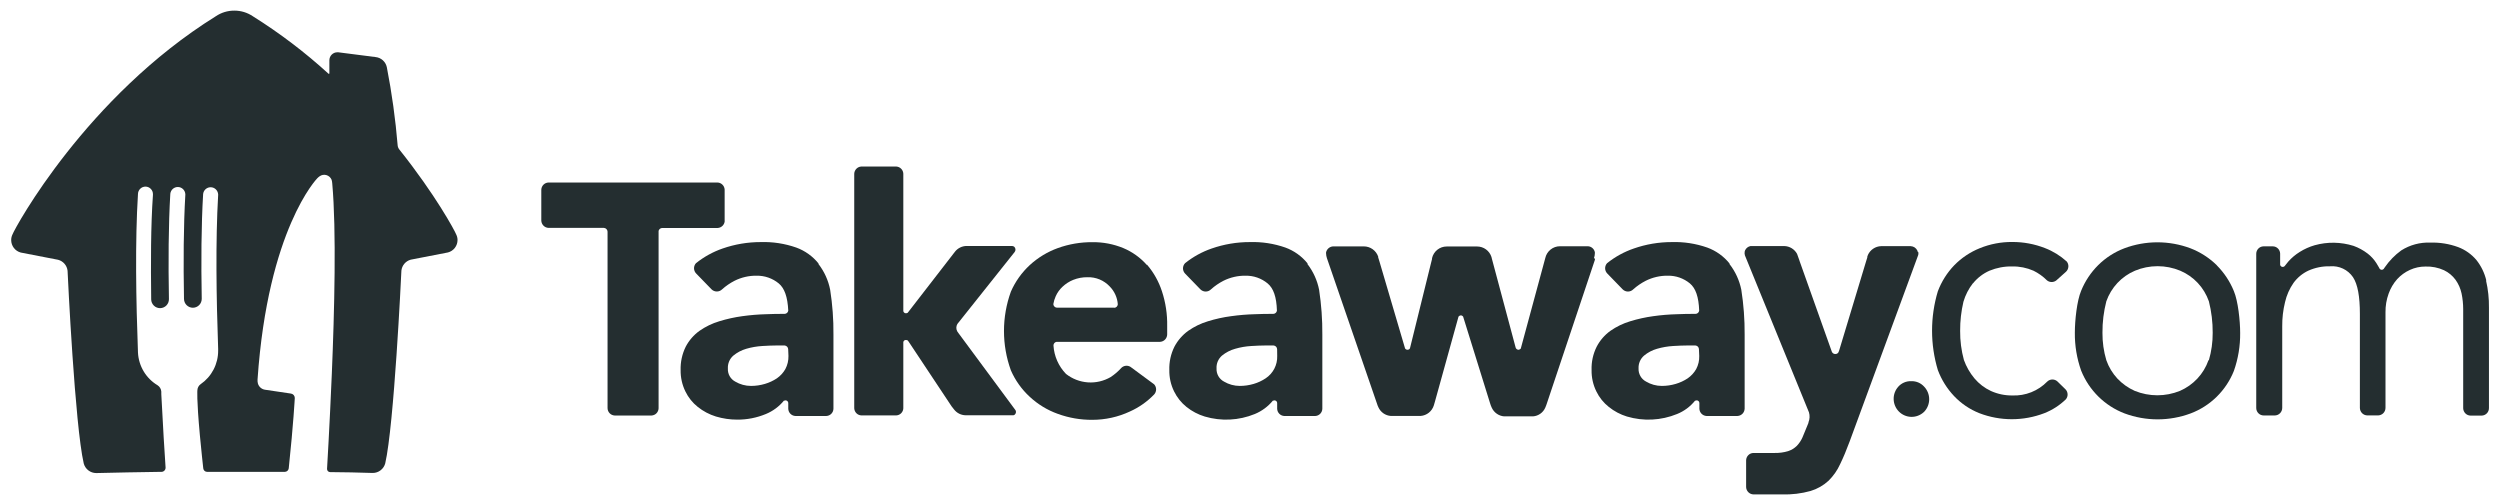 <svg width="196" height="39" viewBox="0 0 196 39" fill="none" xmlns="http://www.w3.org/2000/svg">
<path d="M56.812 17.313V14.858C56.803 14.712 56.74 14.575 56.635 14.474C56.531 14.372 56.392 14.313 56.247 14.309H43.006C42.857 14.313 42.715 14.374 42.609 14.479C42.504 14.585 42.442 14.727 42.438 14.877V17.295C42.443 17.443 42.504 17.584 42.608 17.69C42.711 17.796 42.851 17.859 42.998 17.866H47.344C47.419 17.87 47.491 17.902 47.544 17.956C47.598 18.011 47.629 18.083 47.632 18.16V31.989C47.632 32.141 47.689 32.286 47.793 32.395C47.897 32.504 48.039 32.569 48.189 32.576H51.083C51.228 32.568 51.366 32.506 51.468 32.402C51.569 32.297 51.628 32.158 51.633 32.012V18.099C51.649 18.037 51.685 17.982 51.735 17.941C51.784 17.901 51.846 17.877 51.91 17.874H56.262C56.407 17.867 56.543 17.806 56.646 17.704C56.749 17.602 56.81 17.466 56.819 17.321" fill="#242E30"/>
<path d="M64.171 20.656C63.713 20.087 63.109 19.656 62.425 19.408C61.531 19.095 60.588 18.95 59.643 18.979C58.624 18.978 57.613 19.148 56.651 19.483C55.896 19.745 55.19 20.134 54.565 20.634C54.463 20.745 54.408 20.892 54.411 21.043C54.415 21.195 54.477 21.339 54.583 21.446V21.446L55.784 22.683C55.894 22.793 56.043 22.854 56.199 22.854C56.354 22.854 56.503 22.793 56.614 22.683V22.683C56.908 22.419 57.235 22.194 57.586 22.014C58.123 21.744 58.717 21.607 59.317 21.615C59.949 21.604 60.564 21.818 61.053 22.22C61.505 22.596 61.748 23.273 61.8 24.356C61.789 24.425 61.754 24.488 61.702 24.534C61.649 24.58 61.582 24.606 61.512 24.608C61.06 24.608 60.581 24.608 60.069 24.634C59.443 24.65 58.819 24.702 58.199 24.788C57.587 24.872 56.983 25.005 56.393 25.187C55.838 25.353 55.313 25.607 54.837 25.939C54.388 26.263 54.019 26.688 53.761 27.18C53.48 27.749 53.342 28.38 53.361 29.015C53.352 29.595 53.48 30.168 53.734 30.688C53.963 31.162 54.295 31.577 54.707 31.903C55.13 32.241 55.614 32.496 56.131 32.655C56.673 32.817 57.234 32.899 57.799 32.899C58.569 32.904 59.331 32.754 60.043 32.459C60.594 32.233 61.081 31.872 61.46 31.41H61.498C61.537 31.391 61.581 31.385 61.624 31.392C61.667 31.4 61.706 31.421 61.737 31.451C61.757 31.47 61.773 31.492 61.783 31.516C61.794 31.541 61.8 31.567 61.8 31.594V32.049C61.806 32.197 61.866 32.336 61.969 32.441C62.073 32.545 62.211 32.607 62.358 32.613H64.784C64.932 32.608 65.072 32.545 65.176 32.439C65.28 32.333 65.339 32.191 65.342 32.042V26.236C65.353 25.057 65.267 23.878 65.084 22.713C64.939 21.98 64.627 21.291 64.171 20.701V20.656ZM61.815 27.906C61.823 28.264 61.74 28.619 61.572 28.936C61.408 29.225 61.18 29.473 60.907 29.662C60.617 29.854 60.301 30.001 59.968 30.098C59.615 30.203 59.248 30.256 58.88 30.256C58.445 30.256 58.017 30.14 57.642 29.917C57.458 29.819 57.306 29.67 57.203 29.488C57.101 29.305 57.054 29.096 57.066 28.887C57.056 28.698 57.089 28.51 57.162 28.336C57.235 28.162 57.347 28.007 57.489 27.883C57.788 27.636 58.134 27.453 58.506 27.345C58.915 27.226 59.337 27.153 59.762 27.127C60.207 27.101 60.57 27.086 60.851 27.086H61.52C61.593 27.093 61.661 27.127 61.711 27.181C61.761 27.235 61.791 27.305 61.793 27.379L61.815 27.906Z" fill="#242E30"/>
<path d="M102.515 20.656C102.058 20.088 101.456 19.657 100.773 19.408C99.878 19.095 98.934 18.95 97.987 18.979C96.969 18.977 95.957 19.148 94.995 19.483C94.239 19.744 93.534 20.133 92.909 20.634C92.805 20.743 92.746 20.888 92.746 21.04C92.746 21.191 92.805 21.337 92.909 21.446V21.446L94.109 22.683C94.164 22.738 94.229 22.782 94.3 22.812C94.372 22.842 94.448 22.858 94.526 22.858C94.604 22.858 94.68 22.842 94.752 22.812C94.823 22.782 94.888 22.738 94.943 22.683C95.238 22.419 95.564 22.195 95.915 22.014C96.455 21.744 97.051 21.607 97.654 21.615C98.283 21.604 98.896 21.818 99.382 22.221C99.834 22.596 100.081 23.273 100.111 24.356C100.1 24.426 100.066 24.489 100.013 24.535C99.96 24.581 99.893 24.607 99.823 24.608V24.608C99.374 24.608 98.892 24.608 98.383 24.634C97.758 24.65 97.133 24.702 96.514 24.789C95.9 24.87 95.295 25.004 94.704 25.187C94.15 25.353 93.626 25.607 93.152 25.939C92.703 26.264 92.334 26.689 92.075 27.18C91.792 27.749 91.654 28.38 91.675 29.015C91.665 29.595 91.793 30.169 92.049 30.688C92.28 31.16 92.612 31.575 93.021 31.903C93.445 32.242 93.93 32.497 94.449 32.655C95.742 33.039 97.127 32.97 98.376 32.459C98.927 32.232 99.414 31.872 99.793 31.41H99.827C99.867 31.392 99.911 31.386 99.955 31.393C99.998 31.4 100.038 31.421 100.07 31.452C100.107 31.49 100.129 31.541 100.13 31.595V32.05C100.135 32.197 100.195 32.337 100.299 32.441C100.402 32.545 100.54 32.607 100.687 32.614H103.114C103.262 32.608 103.402 32.545 103.505 32.439C103.609 32.333 103.668 32.191 103.671 32.042V26.236C103.68 25.057 103.595 23.879 103.417 22.713C103.272 21.98 102.959 21.292 102.504 20.701L102.515 20.656ZM100.133 27.906C100.145 28.252 100.067 28.596 99.908 28.904C99.749 29.211 99.513 29.472 99.225 29.662C98.937 29.854 98.621 30.001 98.29 30.098C97.935 30.203 97.567 30.256 97.198 30.256C96.764 30.256 96.338 30.139 95.964 29.918C95.778 29.82 95.624 29.672 95.52 29.489C95.416 29.306 95.366 29.098 95.377 28.887C95.366 28.698 95.398 28.51 95.471 28.336C95.545 28.162 95.657 28.007 95.799 27.883C96.103 27.634 96.454 27.451 96.831 27.346C97.242 27.226 97.665 27.153 98.092 27.128C98.537 27.101 98.899 27.086 99.183 27.086H99.849C99.923 27.092 99.993 27.125 100.044 27.179C100.095 27.233 100.124 27.305 100.126 27.379L100.133 27.906Z" fill="#242E30"/>
<path d="M135.594 20.656C135.136 20.088 134.532 19.657 133.848 19.408C132.953 19.095 132.009 18.95 131.062 18.979C130.05 18.979 129.045 19.149 128.089 19.483C127.331 19.743 126.623 20.133 125.995 20.634C125.894 20.745 125.839 20.892 125.842 21.043C125.846 21.195 125.907 21.339 126.014 21.446L127.214 22.683C127.269 22.738 127.334 22.782 127.405 22.812C127.477 22.842 127.554 22.858 127.631 22.858C127.709 22.858 127.786 22.842 127.857 22.812C127.929 22.782 127.994 22.738 128.048 22.683C128.344 22.419 128.672 22.194 129.024 22.014C129.562 21.744 130.155 21.607 130.756 21.615C131.386 21.603 132 21.818 132.487 22.22C132.939 22.596 133.179 23.273 133.216 24.356C133.205 24.426 133.17 24.49 133.117 24.536C133.063 24.582 132.995 24.608 132.924 24.608V24.608C132.476 24.608 131.997 24.608 131.489 24.634C130.863 24.65 130.239 24.701 129.619 24.788C129.006 24.872 128.401 25.005 127.809 25.187C127.254 25.353 126.729 25.607 126.253 25.939C125.804 26.263 125.437 26.688 125.18 27.18C124.896 27.748 124.758 28.379 124.78 29.015C124.77 29.595 124.898 30.168 125.154 30.688C125.384 31.162 125.718 31.577 126.13 31.903C126.552 32.242 127.034 32.497 127.551 32.655C128.845 33.039 130.231 32.97 131.481 32.459C132.034 32.237 132.52 31.875 132.895 31.41H132.932C132.971 31.391 133.015 31.385 133.058 31.392C133.101 31.4 133.141 31.421 133.171 31.451C133.209 31.489 133.23 31.541 133.231 31.594V32.049C133.238 32.197 133.3 32.336 133.403 32.44C133.507 32.544 133.646 32.606 133.792 32.613H136.215C136.364 32.607 136.504 32.544 136.609 32.439C136.713 32.333 136.774 32.191 136.78 32.042V26.236C136.788 25.056 136.701 23.878 136.518 22.713C136.369 21.98 136.053 21.291 135.594 20.701V20.656ZM133.22 27.906C133.231 28.264 133.149 28.619 132.981 28.936C132.816 29.225 132.588 29.473 132.315 29.662C132.026 29.854 131.709 30.001 131.376 30.098C131.023 30.203 130.657 30.256 130.288 30.256C129.854 30.256 129.428 30.139 129.054 29.917C128.868 29.82 128.713 29.672 128.609 29.489C128.504 29.307 128.453 29.098 128.463 28.887C128.454 28.698 128.487 28.509 128.561 28.336C128.635 28.162 128.747 28.007 128.89 27.883C129.189 27.634 129.537 27.451 129.91 27.345C130.321 27.226 130.744 27.153 131.171 27.127C131.604 27.101 131.971 27.086 132.259 27.086H132.924C132.998 27.092 133.067 27.125 133.118 27.179C133.168 27.233 133.197 27.305 133.197 27.379L133.22 27.906Z" fill="#242E30"/>
<path d="M89.913 20.773C89.404 20.198 88.773 19.745 88.066 19.449C87.298 19.133 86.474 18.976 85.643 18.987C84.721 18.98 83.804 19.136 82.936 19.449C82.12 19.744 81.37 20.199 80.729 20.788C80.1 21.371 79.597 22.079 79.252 22.867C78.532 24.859 78.532 27.042 79.252 29.034C79.596 29.82 80.099 30.526 80.729 31.106C81.366 31.699 82.117 32.156 82.936 32.448C83.803 32.764 84.72 32.922 85.643 32.914C86.654 32.914 87.653 32.694 88.571 32.267C89.289 31.948 89.939 31.492 90.486 30.925C90.584 30.817 90.639 30.675 90.639 30.528C90.639 30.381 90.584 30.24 90.486 30.132L88.739 28.842L88.612 28.752C88.501 28.688 88.372 28.662 88.245 28.679C88.118 28.696 88 28.755 87.909 28.846C87.664 29.118 87.385 29.358 87.079 29.56C86.537 29.876 85.914 30.022 85.29 29.978C84.665 29.934 84.068 29.704 83.575 29.316C82.992 28.715 82.643 27.924 82.592 27.086C82.591 27.017 82.615 26.951 82.659 26.898C82.702 26.846 82.764 26.811 82.831 26.8H90.953C91.102 26.792 91.241 26.727 91.344 26.619C91.447 26.51 91.505 26.367 91.507 26.217V25.578C91.526 24.646 91.387 23.718 91.095 22.833C90.846 22.07 90.45 21.363 89.928 20.754L89.913 20.773ZM87.356 24.123H82.868C82.794 24.121 82.724 24.092 82.671 24.04C82.617 23.989 82.585 23.919 82.581 23.845C82.616 23.632 82.679 23.425 82.767 23.228C82.893 22.943 83.077 22.687 83.306 22.476C83.549 22.248 83.831 22.067 84.14 21.942C84.497 21.8 84.878 21.729 85.262 21.735C85.586 21.724 85.909 21.783 86.209 21.908C86.508 22.032 86.778 22.22 87.001 22.457C87.372 22.832 87.598 23.328 87.636 23.856C87.632 23.931 87.599 24.001 87.545 24.053C87.491 24.104 87.419 24.134 87.344 24.134" fill="#242E30"/>
<path d="M75.147 26.12L75.06 25.999C75.005 25.909 74.976 25.805 74.976 25.698C74.976 25.592 75.005 25.488 75.06 25.398L79.548 19.758C79.595 19.699 79.618 19.625 79.613 19.549C79.609 19.474 79.576 19.404 79.522 19.351C79.468 19.307 79.4 19.283 79.331 19.284H75.797C75.616 19.283 75.437 19.325 75.274 19.405C75.111 19.485 74.969 19.602 74.859 19.746L74.668 19.994L71.213 24.458L71.168 24.51L71.141 24.54H71.115C71.076 24.559 71.032 24.565 70.989 24.557C70.947 24.55 70.907 24.53 70.876 24.499C70.848 24.468 70.829 24.431 70.82 24.39V13.621C70.815 13.476 70.757 13.338 70.656 13.234C70.556 13.13 70.421 13.067 70.278 13.057H67.514C67.37 13.068 67.235 13.132 67.135 13.237C67.035 13.341 66.977 13.479 66.972 13.625V32.004C66.978 32.151 67.037 32.29 67.14 32.395C67.242 32.499 67.38 32.561 67.525 32.568H70.263C70.407 32.563 70.545 32.503 70.648 32.401C70.751 32.298 70.813 32.161 70.82 32.016V26.819C70.827 26.778 70.847 26.74 70.876 26.71C70.908 26.68 70.947 26.661 70.99 26.654C71.033 26.648 71.076 26.654 71.115 26.672H71.141C71.153 26.678 71.162 26.687 71.168 26.699L71.235 26.782L74.6 31.85L74.795 32.098C74.903 32.24 75.042 32.354 75.201 32.434C75.359 32.513 75.534 32.555 75.711 32.557H79.451C79.491 32.551 79.529 32.533 79.559 32.504C79.604 32.463 79.635 32.408 79.647 32.348C79.658 32.287 79.65 32.225 79.623 32.17L75.147 26.12Z" fill="#242E30"/>
<path d="M124.971 20.224C125.014 20.103 125.037 19.976 125.038 19.848C125.042 19.824 125.042 19.8 125.038 19.776V19.776C125.012 19.648 124.945 19.533 124.847 19.448C124.749 19.363 124.625 19.313 124.496 19.306H122.297C122.029 19.307 121.769 19.399 121.561 19.568C121.352 19.737 121.207 19.972 121.149 20.235L121.078 20.498L119.227 27.334C119.18 27.385 119.116 27.417 119.047 27.424C119.004 27.421 118.962 27.406 118.925 27.382C118.888 27.357 118.859 27.324 118.838 27.285L118.808 27.18L116.961 20.273L116.931 20.148C116.854 19.91 116.705 19.701 116.503 19.553C116.301 19.405 116.059 19.326 115.809 19.325H113.42C113.153 19.324 112.894 19.415 112.686 19.581C112.477 19.748 112.331 19.981 112.272 20.242V20.242V20.306L112.219 20.513L110.54 27.311C110.526 27.337 110.507 27.36 110.484 27.378C110.46 27.396 110.434 27.409 110.406 27.416C110.378 27.424 110.348 27.426 110.319 27.422C110.29 27.419 110.263 27.409 110.237 27.394C110.203 27.375 110.174 27.346 110.155 27.311L108.147 20.494L108.05 20.178C108.053 20.159 108.053 20.138 108.05 20.118C107.968 19.884 107.817 19.682 107.616 19.538C107.415 19.395 107.174 19.318 106.928 19.317H104.508C104.379 19.326 104.256 19.376 104.157 19.461C104.059 19.546 103.991 19.66 103.963 19.788V19.788V19.863C103.967 19.991 103.99 20.117 104.03 20.239L108.009 31.801C108.023 31.845 108.042 31.888 108.065 31.929C108.152 32.121 108.288 32.286 108.461 32.406C108.634 32.525 108.835 32.596 109.044 32.61H111.378C111.614 32.592 111.839 32.503 112.023 32.355C112.208 32.207 112.344 32.006 112.414 31.779V31.779L112.511 31.444L114.347 24.822C114.368 24.794 114.395 24.771 114.426 24.754C114.457 24.737 114.491 24.727 114.526 24.724C114.563 24.726 114.598 24.736 114.63 24.754C114.662 24.771 114.689 24.796 114.71 24.826L116.815 31.594C116.852 31.723 116.9 31.849 116.957 31.97C117.044 32.157 117.179 32.318 117.348 32.436C117.517 32.555 117.713 32.626 117.918 32.643H120.192C120.396 32.627 120.592 32.556 120.76 32.438C120.928 32.32 121.061 32.158 121.145 31.97V31.97C121.206 31.832 121.258 31.69 121.302 31.546L125.042 20.366C125.037 20.343 125.037 20.319 125.042 20.295" fill="#242E30"/>
<path d="M150.354 19.754C150.342 19.721 150.332 19.687 150.324 19.652C150.278 19.551 150.205 19.464 150.114 19.402C150.022 19.34 149.915 19.304 149.804 19.299H147.475C147.256 19.306 147.043 19.374 146.86 19.497C146.678 19.619 146.533 19.79 146.443 19.991V19.991C146.443 20.024 146.416 20.058 146.401 20.096V20.156C146.391 20.188 146.382 20.221 146.375 20.254L146.304 20.48L144.195 27.462L144.165 27.545C144.151 27.607 144.116 27.662 144.065 27.701C144.015 27.739 143.952 27.759 143.889 27.755C143.83 27.757 143.773 27.74 143.724 27.708C143.675 27.676 143.638 27.629 143.616 27.575L141.091 20.476L141.062 20.386L140.89 19.904C140.791 19.723 140.647 19.571 140.472 19.463C140.297 19.356 140.096 19.296 139.891 19.291H137.24C137.148 19.309 137.061 19.349 136.987 19.407C136.913 19.465 136.854 19.54 136.814 19.626C136.8 19.656 136.79 19.688 136.784 19.72C136.765 19.822 136.772 19.926 136.802 20.024L141.824 32.331C141.899 32.589 141.884 32.865 141.783 33.114V33.151L141.69 33.381C141.555 33.715 141.424 34.023 141.316 34.287C141.208 34.535 141.057 34.761 140.871 34.956C140.677 35.145 140.443 35.286 140.187 35.37C139.846 35.472 139.491 35.52 139.136 35.513H137.464C137.315 35.516 137.172 35.578 137.067 35.684C136.961 35.791 136.9 35.934 136.896 36.084V38.19C136.901 38.34 136.964 38.483 137.07 38.589C137.176 38.695 137.318 38.757 137.468 38.761H139.712C140.469 38.786 141.225 38.695 141.955 38.491C142.477 38.333 142.956 38.059 143.358 37.69C143.738 37.316 144.046 36.875 144.266 36.389C144.516 35.875 144.765 35.281 145.014 34.606L150.391 19.987C150.41 19.91 150.41 19.83 150.391 19.754" fill="#242E30"/>
<path d="M149.823 29.884C149.635 29.879 149.449 29.916 149.277 29.99C149.105 30.065 148.95 30.176 148.825 30.316C148.582 30.586 148.453 30.94 148.463 31.303C148.473 31.667 148.622 32.013 148.878 32.27C149.135 32.526 149.48 32.674 149.841 32.682C150.203 32.69 150.554 32.557 150.821 32.313L150.855 32.282C151.107 32.018 151.248 31.666 151.248 31.299C151.248 30.933 151.107 30.581 150.855 30.316C150.729 30.175 150.574 30.064 150.401 29.989C150.228 29.915 150.041 29.879 149.853 29.884" fill="#242E30"/>
<path d="M173.789 20.788C173.2 20.213 172.502 19.764 171.736 19.468C170.062 18.84 168.22 18.84 166.546 19.468C165.779 19.76 165.081 20.209 164.497 20.788C163.922 21.36 163.468 22.043 163.162 22.796C162.829 23.578 162.668 25.127 162.668 26.086C162.657 27.097 162.824 28.103 163.162 29.056C163.468 29.82 163.928 30.513 164.513 31.09C165.098 31.667 165.795 32.117 166.561 32.41C168.235 33.033 170.076 33.033 171.751 32.41C172.514 32.122 173.208 31.677 173.791 31.104C174.373 30.531 174.831 29.843 175.135 29.083C175.472 28.128 175.639 27.121 175.629 26.108C175.629 25.149 175.464 23.6 175.135 22.822C174.828 22.069 174.376 21.386 173.804 20.81L173.789 20.788ZM173.146 28.24C172.959 28.774 172.663 29.264 172.278 29.677C171.893 30.088 171.429 30.417 170.913 30.643C169.774 31.106 168.5 31.106 167.361 30.643C166.848 30.414 166.386 30.086 166 29.677C165.617 29.262 165.323 28.773 165.136 28.24C164.929 27.543 164.827 26.818 164.833 26.09C164.827 25.258 164.929 24.428 165.136 23.623C165.323 23.088 165.62 22.598 166.006 22.185C166.393 21.772 166.86 21.445 167.38 21.224C167.943 20.989 168.546 20.869 169.156 20.869C169.765 20.869 170.369 20.989 170.932 21.224C171.452 21.444 171.92 21.771 172.307 22.184C172.693 22.598 172.989 23.088 173.176 23.623C173.38 24.429 173.48 25.258 173.475 26.09C173.48 26.817 173.379 27.542 173.176 28.24" fill="#242E30"/>
<path d="M154.688 22.209C155.033 21.783 155.474 21.445 155.974 21.224C156.54 20.99 157.147 20.876 157.758 20.889C158.331 20.879 158.9 20.993 159.426 21.224C159.815 21.415 160.17 21.669 160.477 21.976C160.582 22.064 160.714 22.111 160.851 22.111C160.987 22.111 161.119 22.064 161.225 21.976L161.972 21.307C162.082 21.205 162.149 21.066 162.16 20.916C162.172 20.767 162.126 20.619 162.032 20.502C161.532 20.048 160.953 19.691 160.323 19.449C159.507 19.13 158.638 18.968 157.762 18.972C156.888 18.964 156.021 19.13 155.212 19.46C154.46 19.763 153.779 20.219 153.211 20.799C152.651 21.383 152.214 22.075 151.928 22.833C151.322 24.849 151.322 27 151.928 29.015C152.212 29.773 152.645 30.466 153.2 31.053C153.757 31.64 154.434 32.098 155.185 32.395C156.823 33.023 158.633 33.023 160.271 32.395C160.902 32.148 161.477 31.777 161.965 31.305C162.057 31.194 162.106 31.053 162.1 30.908C162.094 30.764 162.036 30.626 161.935 30.523L161.307 29.91C161.199 29.808 161.056 29.752 160.909 29.752C160.761 29.752 160.618 29.808 160.51 29.91C160.155 30.275 159.727 30.561 159.255 30.75C158.783 30.938 158.277 31.025 157.769 31.004C157.188 31.012 156.613 30.891 156.083 30.651C155.589 30.421 155.152 30.086 154.8 29.669C154.441 29.24 154.16 28.75 153.97 28.222C153.767 27.478 153.668 26.71 153.675 25.939C153.671 25.171 153.757 24.405 153.933 23.657C154.088 23.128 154.342 22.635 154.681 22.202" fill="#242E30"/>
<path d="M194.928 21.995C194.79 21.405 194.523 20.854 194.147 20.382C193.764 19.93 193.274 19.583 192.722 19.374C192.024 19.118 191.284 18.998 190.542 19.02C189.736 18.987 188.939 19.201 188.257 19.633C187.757 19.996 187.322 20.443 186.971 20.953V20.953L186.911 21.04L186.881 21.085C186.862 21.106 186.839 21.123 186.813 21.134C186.787 21.146 186.76 21.152 186.731 21.152C186.692 21.152 186.655 21.141 186.622 21.12C186.589 21.1 186.562 21.07 186.544 21.036C186.544 21.013 186.507 20.976 186.492 20.938C186.477 20.901 186.372 20.743 186.309 20.63C186.125 20.341 185.892 20.086 185.621 19.878C185.286 19.622 184.914 19.419 184.518 19.276C183.528 18.965 182.469 18.948 181.47 19.227C181.059 19.346 180.666 19.522 180.303 19.75C179.969 19.956 179.667 20.209 179.406 20.502C179.32 20.6 179.245 20.697 179.17 20.795L179.148 20.825C179.14 20.839 179.13 20.852 179.118 20.863V20.863C179.098 20.883 179.075 20.899 179.049 20.91C179.024 20.921 178.996 20.927 178.968 20.927C178.92 20.928 178.873 20.912 178.836 20.881C178.798 20.851 178.772 20.809 178.763 20.761V19.878C178.758 19.729 178.697 19.588 178.592 19.483C178.487 19.378 178.346 19.317 178.198 19.314H177.45C177.299 19.319 177.157 19.382 177.052 19.491C176.947 19.6 176.889 19.745 176.889 19.896V31.993C176.891 32.148 176.954 32.296 177.064 32.404C177.174 32.513 177.322 32.573 177.476 32.572H178.355C178.508 32.567 178.653 32.503 178.759 32.393C178.866 32.283 178.926 32.135 178.927 31.982V25.589C178.92 24.947 178.994 24.306 179.148 23.683C179.271 23.143 179.497 22.633 179.813 22.179C180.115 21.764 180.516 21.433 180.98 21.216C181.515 20.979 182.096 20.863 182.681 20.878C183.028 20.848 183.376 20.911 183.691 21.06C184.006 21.209 184.275 21.44 184.473 21.728C184.847 22.292 185.015 23.254 185.015 24.608V31.982C185.017 32.135 185.078 32.282 185.185 32.392C185.293 32.501 185.438 32.564 185.591 32.568H186.451C186.604 32.563 186.75 32.499 186.857 32.388C186.963 32.277 187.023 32.129 187.023 31.974V24.491C187.015 23.989 187.098 23.489 187.27 23.017C187.417 22.602 187.643 22.219 187.935 21.889C188.217 21.58 188.558 21.332 188.938 21.16C189.32 20.985 189.736 20.895 190.157 20.897C190.657 20.879 191.155 20.978 191.611 21.186C191.97 21.358 192.281 21.617 192.516 21.938C192.745 22.259 192.905 22.624 192.987 23.01C193.071 23.412 193.113 23.821 193.114 24.232V32.008C193.118 32.159 193.18 32.303 193.286 32.411C193.393 32.518 193.536 32.58 193.687 32.583H194.562C194.716 32.58 194.862 32.516 194.97 32.405C195.077 32.294 195.136 32.144 195.134 31.989V24.123C195.144 23.407 195.067 22.692 194.906 21.995" fill="#242E30"/>
<path d="M35.77 18.389C35.662 18.099 34.136 15.264 31.309 11.722C31.238 11.635 31.192 11.529 31.178 11.417V11.417C31.007 9.351 30.722 7.296 30.326 5.262C30.281 5.057 30.174 4.871 30.019 4.73C29.864 4.589 29.669 4.5 29.462 4.476V4.476L26.523 4.1H26.444C26.279 4.1 26.122 4.166 26.005 4.283C25.889 4.4 25.823 4.559 25.823 4.724V5.751C25.823 5.761 25.819 5.77 25.812 5.777C25.805 5.784 25.796 5.788 25.786 5.788C25.779 5.791 25.771 5.791 25.763 5.788C23.923 4.108 21.935 2.598 19.825 1.276V1.276C19.395 0.985 18.889 0.831 18.37 0.833V0.833C17.852 0.831 17.346 0.985 16.916 1.276V1.276C6.771 7.59 1.188 17.825 0.975 18.389C0.91 18.523 0.877 18.671 0.877 18.821C0.877 19.044 0.951 19.261 1.086 19.438C1.221 19.615 1.411 19.741 1.625 19.799L4.55 20.366C4.746 20.416 4.923 20.525 5.056 20.678C5.19 20.831 5.274 21.021 5.297 21.224C5.32 21.743 5.873 33.332 6.565 36.336C6.623 36.551 6.75 36.742 6.927 36.878C7.103 37.014 7.319 37.087 7.541 37.088H7.564C9.265 37.047 10.828 37.017 12.515 36.994H12.657C12.743 36.994 12.826 36.959 12.887 36.898C12.948 36.837 12.982 36.754 12.982 36.667V36.667C12.915 35.652 12.765 33.339 12.646 30.902C12.646 30.842 12.646 30.767 12.646 30.703C12.64 30.602 12.61 30.504 12.558 30.417C12.507 30.33 12.435 30.257 12.35 30.203C11.905 29.936 11.531 29.563 11.264 29.116C10.997 28.669 10.843 28.163 10.817 27.642C10.664 23.581 10.585 18.885 10.817 15.208C10.82 15.051 10.886 14.902 10.998 14.794C11.054 14.74 11.12 14.698 11.191 14.67C11.263 14.642 11.34 14.629 11.417 14.63C11.494 14.632 11.57 14.649 11.641 14.68C11.711 14.712 11.775 14.757 11.828 14.813C11.882 14.869 11.924 14.935 11.951 15.007C11.979 15.079 11.993 15.156 11.991 15.234V15.279C11.819 17.719 11.819 20.615 11.853 23.472C11.854 23.564 11.874 23.655 11.911 23.739C11.947 23.823 12 23.899 12.066 23.963C12.132 24.027 12.209 24.077 12.294 24.11C12.379 24.144 12.47 24.16 12.561 24.159C12.653 24.157 12.743 24.137 12.826 24.1C12.91 24.064 12.986 24.011 13.049 23.945C13.113 23.878 13.162 23.8 13.196 23.715C13.229 23.629 13.245 23.538 13.244 23.446V23.446C13.191 20.57 13.206 17.655 13.352 15.196C13.367 15.047 13.437 14.909 13.548 14.81C13.66 14.711 13.805 14.658 13.953 14.661C14.102 14.664 14.244 14.724 14.351 14.828C14.458 14.932 14.522 15.073 14.53 15.223C14.532 15.238 14.532 15.253 14.53 15.268C14.388 17.704 14.373 20.585 14.425 23.427C14.425 23.613 14.499 23.791 14.629 23.922C14.76 24.053 14.937 24.127 15.121 24.127C15.305 24.127 15.482 24.053 15.613 23.922C15.743 23.791 15.816 23.613 15.816 23.427V23.427C15.764 20.562 15.779 17.663 15.925 15.215C15.94 15.066 16.01 14.928 16.121 14.829C16.233 14.73 16.377 14.676 16.526 14.68C16.675 14.683 16.817 14.743 16.924 14.847C17.031 14.951 17.095 15.092 17.103 15.242C17.105 15.256 17.105 15.272 17.103 15.287C16.893 18.859 16.961 23.382 17.103 27.349V27.387C17.105 27.407 17.105 27.427 17.103 27.447V27.447V27.485C17.106 28.002 16.983 28.513 16.744 28.972C16.506 29.431 16.159 29.824 15.734 30.117C15.659 30.168 15.597 30.237 15.553 30.316C15.508 30.396 15.482 30.484 15.476 30.575C15.476 30.575 15.401 31.184 15.671 34.136C15.794 35.426 15.891 36.317 15.936 36.723C15.944 36.798 15.98 36.867 16.036 36.917C16.092 36.967 16.164 36.994 16.239 36.994H20.674H22.331C22.406 36.993 22.478 36.964 22.535 36.914C22.591 36.864 22.627 36.795 22.637 36.719V36.719C23.011 33.181 23.112 31.196 23.112 31.196C23.11 31.11 23.077 31.028 23.019 30.965C22.961 30.902 22.883 30.863 22.798 30.854L20.794 30.557C20.66 30.541 20.533 30.485 20.431 30.396C20.328 30.308 20.254 30.191 20.218 30.06C20.193 29.958 20.184 29.853 20.192 29.748C21.003 17.945 24.87 13.982 24.87 13.982C24.927 13.922 24.989 13.868 25.057 13.82C25.134 13.765 25.222 13.728 25.315 13.712C25.409 13.696 25.504 13.702 25.595 13.729C25.686 13.756 25.769 13.803 25.839 13.867C25.909 13.931 25.964 14.01 25.999 14.098C26.026 14.19 26.042 14.285 26.048 14.38C26.38 18.088 26.22 24.394 26.014 29.316C25.838 33.489 25.64 36.768 25.64 36.768C25.64 36.833 25.666 36.895 25.711 36.941C25.757 36.987 25.819 37.013 25.883 37.013V37.013C26.979 37.013 28.059 37.05 29.204 37.08H29.226C29.448 37.08 29.664 37.006 29.84 36.87C30.017 36.734 30.144 36.544 30.202 36.328V36.328C30.894 33.32 31.447 21.735 31.47 21.216C31.492 21.016 31.573 20.828 31.703 20.675C31.833 20.522 32.006 20.412 32.199 20.359L35.123 19.791C35.338 19.734 35.527 19.607 35.663 19.43C35.798 19.253 35.871 19.037 35.871 18.814C35.87 18.666 35.835 18.521 35.77 18.389V18.389Z" fill="#242E30"/>
</svg>

